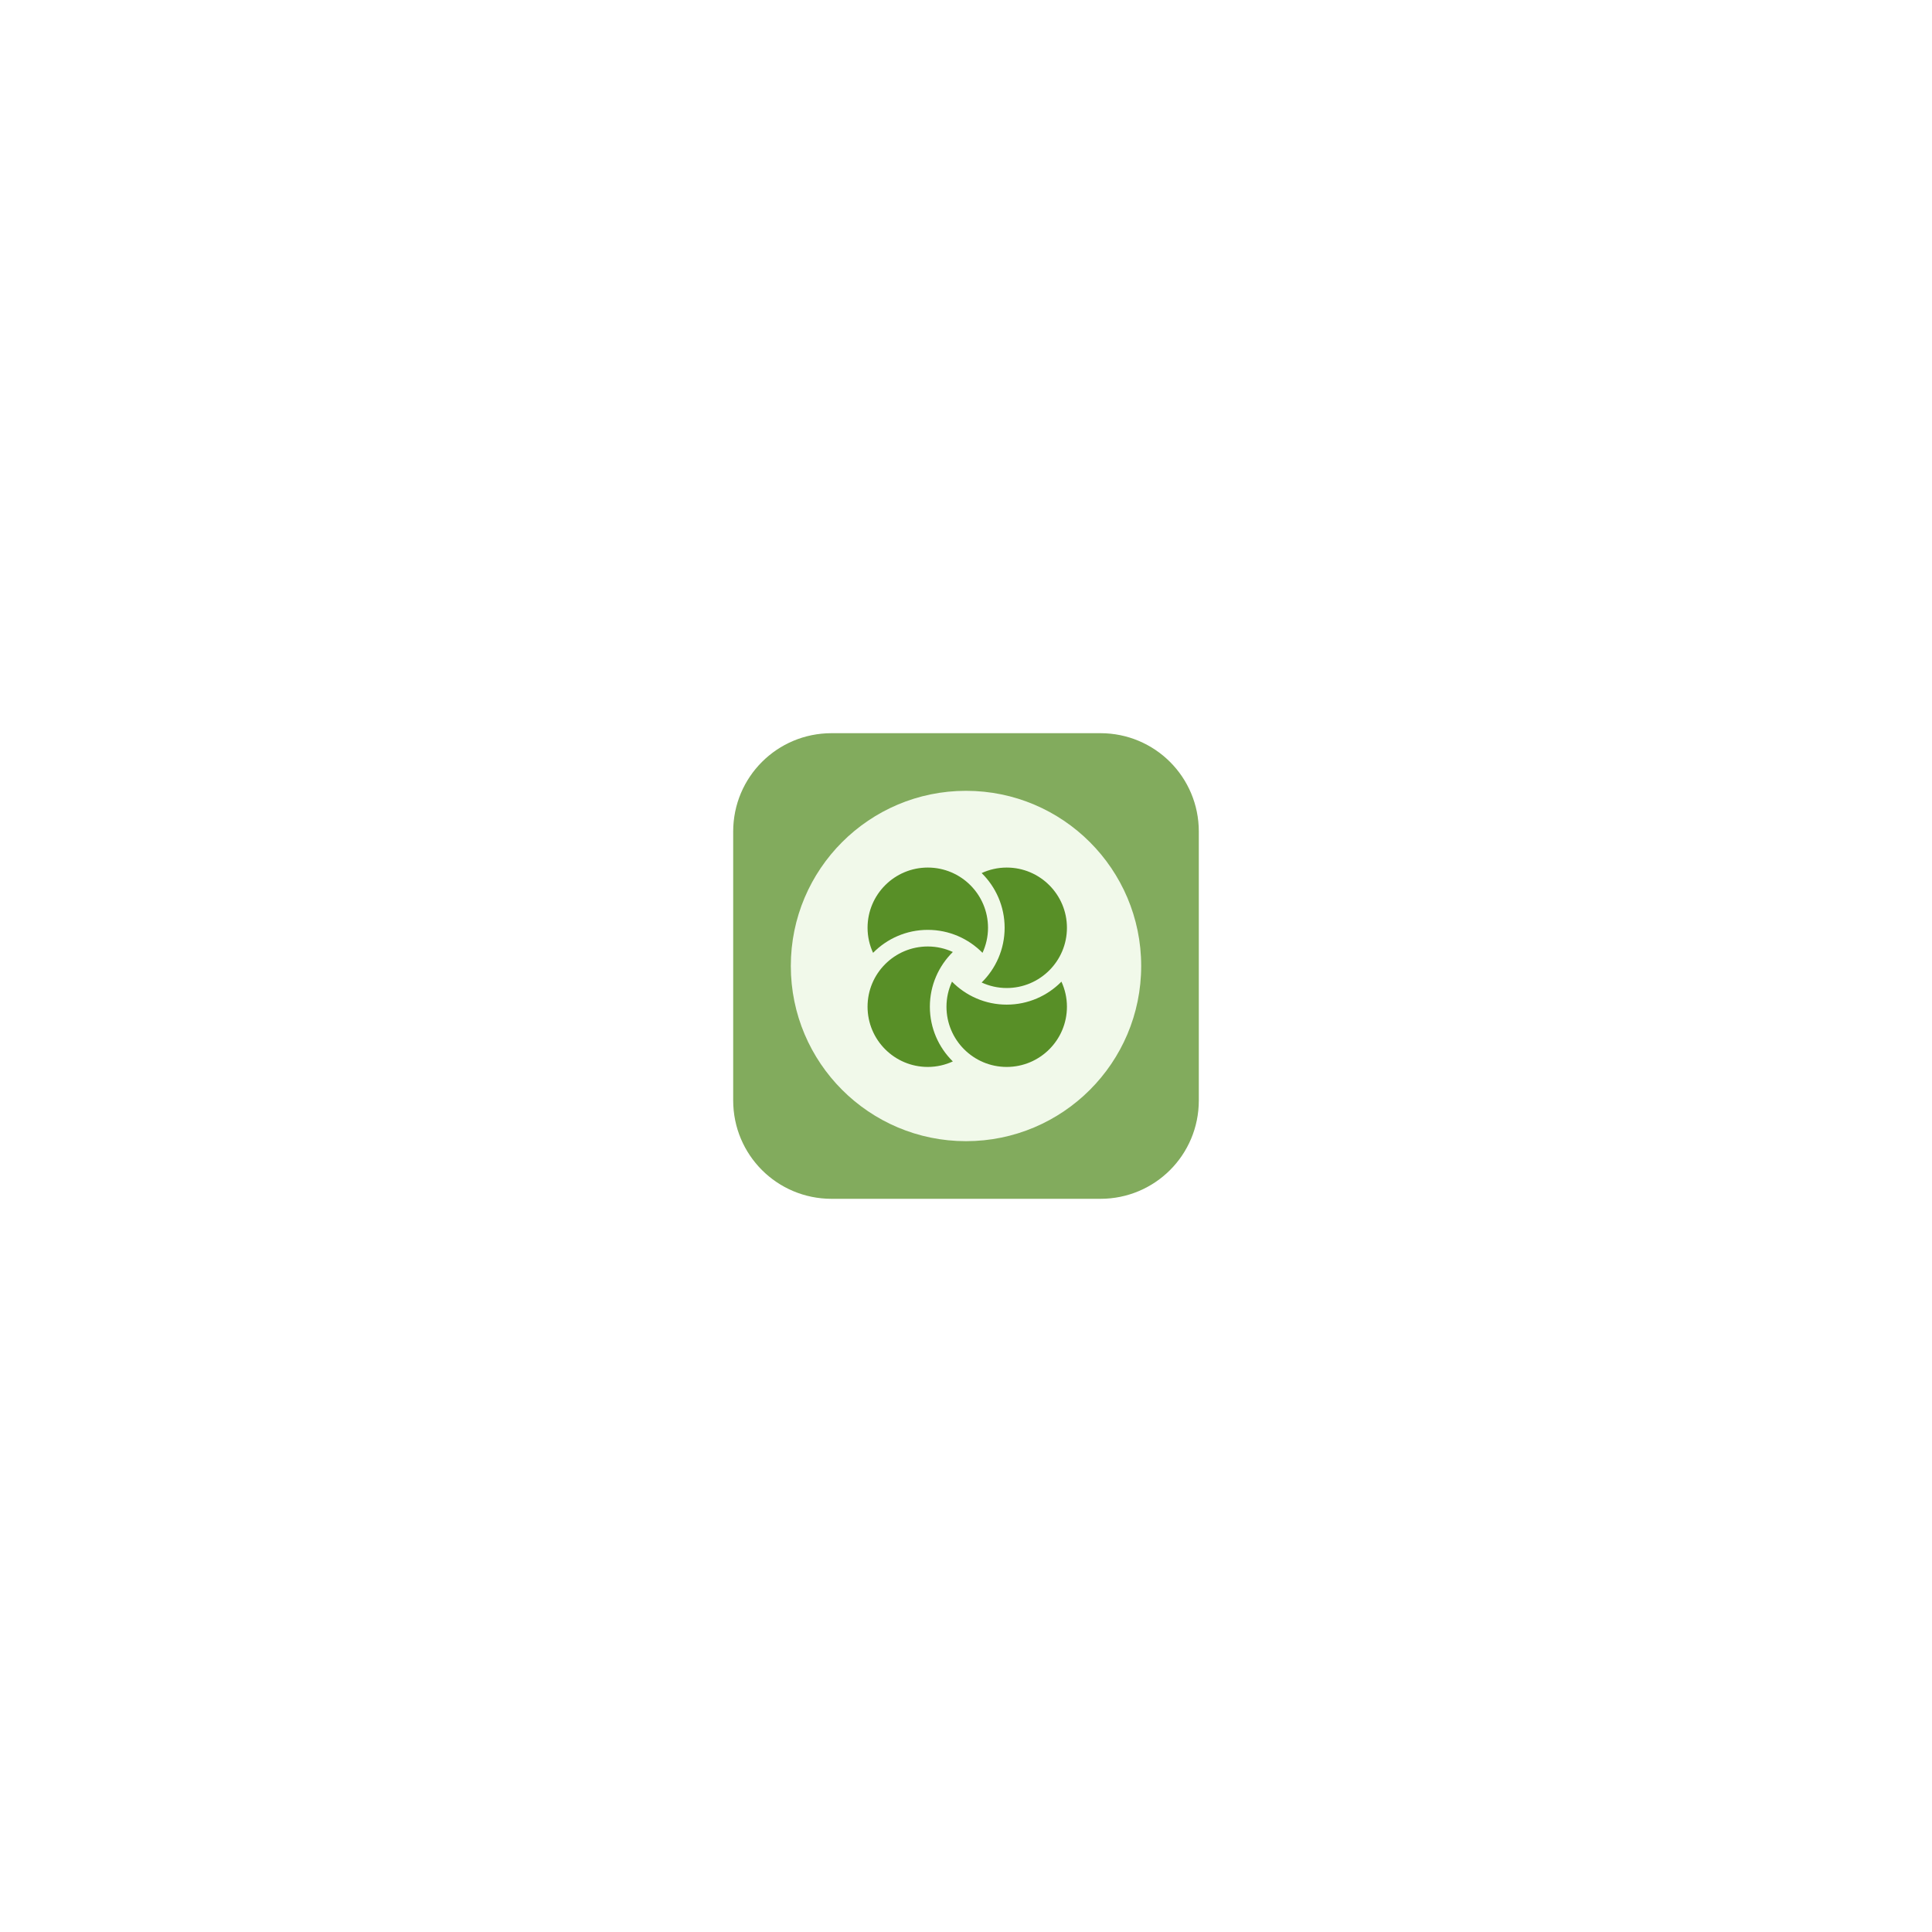 <?xml version="1.0" encoding="UTF-8" standalone="no" ?>
<!DOCTYPE svg PUBLIC "-//W3C//DTD SVG 1.1//EN" "http://www.w3.org/Graphics/SVG/1.1/DTD/svg11.dtd">
<svg xmlns="http://www.w3.org/2000/svg" xmlns:xlink="http://www.w3.org/1999/xlink" version="1.1" width="500" height="500" viewBox="0 0 500 500" xml:space="preserve">
<desc>Created with Fabric.js 3.6.3</desc>
<defs>
</defs>
<rect x="0" y="0" width="100%" height="100%" fill="#ffffff"></rect>
<g transform="matrix(5.021 0 0 5.021 250 250)"  >
<path style="stroke: none; stroke-width: 0; stroke-dasharray: none; stroke-linecap: butt; stroke-dashoffset: 0; stroke-linejoin: miter; stroke-miterlimit: 4; fill: rgb(88,143,39); fill-rule: nonzero; opacity: 0.75;"  transform=" translate(-12, -12)" d="M 5.072 0 C 2.262 0 0 2.262 0 5.072 L 0 18.928 C 0 21.738 2.262 24 5.072 24 L 18.928 24 C 21.738 24 24 21.738 24 18.928 L 24 5.072 C 24 2.262 21.738 0 18.928 0 L 5.072 0 z M 12 5 C 15.872 5 19 8.128 19 12 C 19 15.872 15.872 19 12 19 C 8.128 19 5 15.872 5 12 C 5 8.128 8.128 5 12 5 z" stroke-linecap="round" />
</g>
<g transform="matrix(1.178 0 0 1.178 250 250)"  >
<path style="stroke: none; stroke-width: 0; stroke-dasharray: none; stroke-linecap: butt; stroke-dashoffset: 0; stroke-linejoin: miter; stroke-miterlimit: 4; fill: rgb(241,249,234); fill-rule: nonzero; opacity: 1;"  transform=" translate(-49.56, -48.815)" d="M 88.048 48.812 C 88.048 70.07 70.815 87.3 49.56 87.3 c -21.255 0 -38.487 -17.23 -38.487 -38.488 c 0 -21.253 17.232 -38.483 38.487 -38.483 C 70.815 10.329 88.048 27.559 88.048 48.812 z" stroke-linecap="round" />
</g>
<g transform="matrix(0.645 0 0 0.645 250 250)"  >
<g style=""   >
		<g transform="matrix(1 0 0 1 -22.39 16.334)"  >
<path style="stroke: none; stroke-width: 1; stroke-dasharray: none; stroke-linecap: butt; stroke-dashoffset: 0; stroke-linejoin: miter; stroke-miterlimit: 4; fill: rgb(88,143,39); fill-rule: nonzero; opacity: 1;"  transform=" translate(-27.11, -65.834)" d="M 35 65.833 c 0 -8.587 3.535 -16.36 9.219 -21.956 c -3.063 -1.406 -6.458 -2.21 -10.052 -2.21 C 20.82 41.667 10 52.487 10 65.833 C 10 79.18 20.82 90 34.167 90 c 3.594 0 6.988 -0.804 10.052 -2.21 C 38.535 82.194 35 74.421 35 65.833 z" stroke-linecap="round" />
</g>
		<g transform="matrix(1 0 0 1 16.334 23.389)"  >
<path style="stroke: none; stroke-width: 1; stroke-dasharray: none; stroke-linecap: butt; stroke-dashoffset: 0; stroke-linejoin: miter; stroke-miterlimit: 4; fill: rgb(88,143,39); fill-rule: nonzero; opacity: 1;"  transform=" translate(-65.834, -72.889)" d="M 65.833 65 c -8.587 0 -16.36 -3.535 -21.956 -9.222 c -1.406 3.066 -2.21 6.461 -2.21 10.055 C 41.667 79.18 52.487 90 65.833 90 C 79.18 90 90 79.18 90 65.833 c 0 -3.594 -0.804 -6.988 -2.21 -10.055 C 82.194 61.465 74.421 65 65.833 65 z" stroke-linecap="round" />
</g>
		<g transform="matrix(1 0 0 1 23.389 -15.333)"  >
<path style="stroke: none; stroke-width: 1; stroke-dasharray: none; stroke-linecap: butt; stroke-dashoffset: 0; stroke-linejoin: miter; stroke-miterlimit: 4; fill: rgb(88,143,39); fill-rule: nonzero; opacity: 1;"  transform=" translate(-72.889, -34.166)" d="M 65.833 10 c -3.594 0 -6.988 0.804 -10.055 2.21 C 61.465 17.806 65 25.579 65 34.167 c 0 8.587 -3.535 16.36 -9.222 21.956 c 3.066 1.406 6.461 2.21 10.055 2.21 C 79.18 58.333 90 47.513 90 34.167 C 90 20.82 79.18 10 65.833 10 z" stroke-linecap="round" />
</g>
		<g transform="matrix(1 0 0 1 -15.333 -22.39)"  >
<path style="stroke: none; stroke-width: 1; stroke-dasharray: none; stroke-linecap: butt; stroke-dashoffset: 0; stroke-linejoin: miter; stroke-miterlimit: 4; fill: rgb(88,143,39); fill-rule: nonzero; opacity: 1;"  transform=" translate(-34.166, -27.11)" d="M 34.167 35 c 8.587 0 16.36 3.535 21.956 9.219 c 1.406 -3.063 2.21 -6.458 2.21 -10.052 C 58.333 20.82 47.513 10 34.167 10 C 20.82 10 10 20.82 10 34.167 c 0 3.594 0.804 6.988 2.21 10.052 C 17.806 38.535 25.579 35 34.167 35 z" stroke-linecap="round" />
</g>
</g>
</g>
</svg>